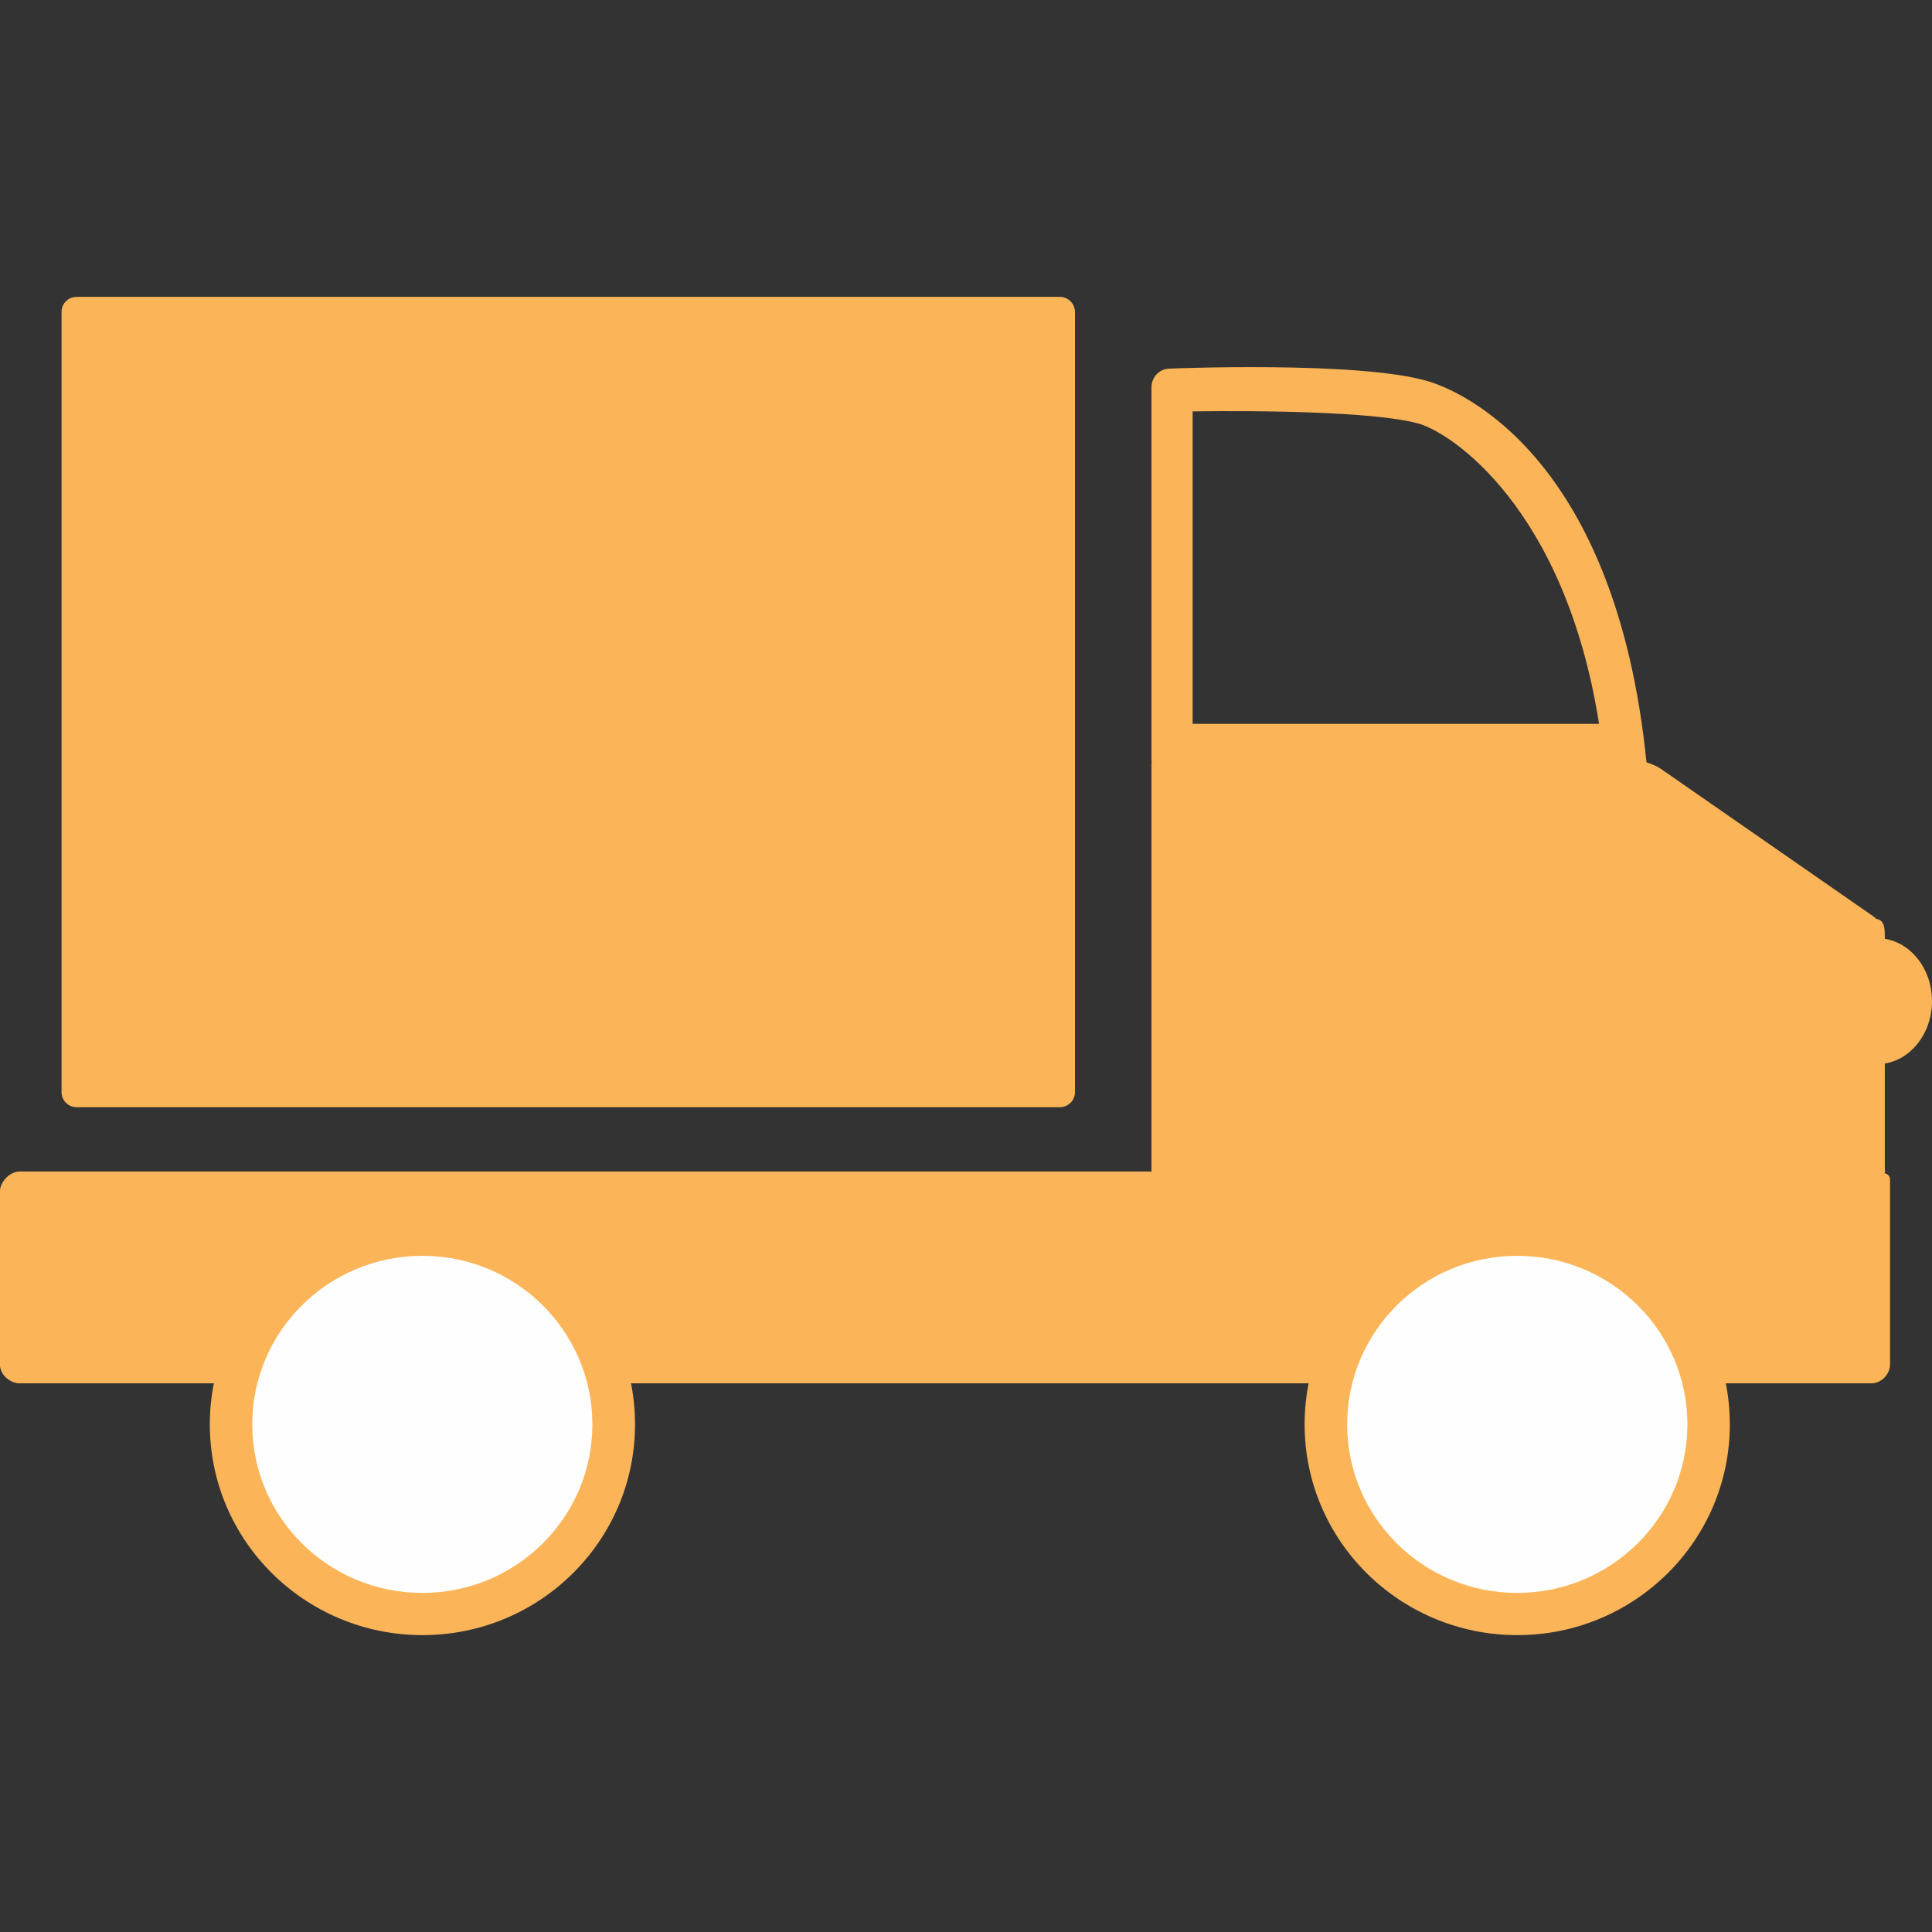 <?xml version="1.0" encoding="UTF-8"?>
<!DOCTYPE svg PUBLIC "-//W3C//DTD SVG 1.1//EN" "http://www.w3.org/Graphics/SVG/1.1/DTD/svg11.dtd">
<!-- Creator: CorelDRAW 2019 (64-Bit) -->
<svg xmlns="http://www.w3.org/2000/svg" xml:space="preserve" width="0.167in" height="0.167in" version="1.1" style="shape-rendering:geometricPrecision; text-rendering:geometricPrecision; image-rendering:optimizeQuality; fill-rule:evenodd; clip-rule:evenodd"
viewBox="0 0 166.66 166.66"
 xmlns:xlink="http://www.w3.org/1999/xlink"
 xmlns:xodm="http://www.corel.com/coreldraw/odm/2003">
 <rect x="0" y="0" width="166.66" height="166.66" fill="#333333" stroke="none"/>
 <defs>
  <style type="text/css">
   <![CDATA[
    .fil0 {fill:none}
    .fil2 {fill:#FEFEFE;fill-rule:nonzero}
    .fil1 {fill:#FBB457;fill-rule:nonzero}
   ]]>
  </style>
 </defs>
 <g id="Camada_x0020_1">
  <g id="_2315229937040">
   <rect class="fil0" x="-0" y="-0.01" width="166.67" height="166.67"/>
   <g>
    <path class="fil1" d="M91.44 95.51l-84.83 0c-0.72,0 -1.3,-0.58 -1.3,-1.29l0 -67.32c0,-0.71 0.57,-1.29 1.3,-1.29l84.83 0c0.7,0 1.29,0.58 1.29,1.29l0 67.32c0,0.71 -0.59,1.29 -1.29,1.29z"/>
    <path class="fil1" d="M166.66 86.36c0,3 -2.13,5.44 -4.74,5.44l-0.86 0c-2.64,0 -4.76,-2.44 -4.76,-5.44l0 0c0,-3 2.12,-5.43 4.76,-5.43l0.86 0c2.62,0 4.74,2.43 4.74,5.43l0 0z"/>
    <path class="fil1" d="M162.56 101.19c0.09,-0.08 0.03,-0.22 0.03,-0.46l0 -19.96c0,-0.77 -0.06,-1.41 -0.75,-1.51 -0.07,-0.06 -0.08,-0.11 -0.18,-0.17l-18.32 -12.72c-0.33,-0.24 -0.8,-0.45 -1.31,-0.61 -2.63,-26.24 -15.86,-31.96 -18.76,-32.85 -5.88,-1.8 -22.44,-1.11 -22.44,-1.11 -0.86,0.04 -1.5,0.77 -1.5,1.62l0 32.12c0,0.09 0,0.17 0.02,0.23 -0.02,0.06 -0.02,0.14 -0.02,0.23l0 13.47c0,0.05 0,0.1 0,0.15 0,0.04 0,0.09 0,0.14l0 20.98c0,0.29 -0.03,0.32 0.11,0.32l-97.74 0c-0.86,0 -1.71,0.89 -1.71,1.74l0 14.9c0,0.86 0.85,1.63 1.71,1.63l159.73 0c0.86,0 1.61,-0.78 1.61,-1.63l0 -15.93c0,-0.38 -0.27,-0.53 -0.5,-0.57zm-59.68 -38.76l0 -26.94c0,0 14.64,-0.28 19.46,1.04 2.87,0.79 12.67,7.32 15.6,25.91l-35.07 0z"/>
    <path class="fil1" d="M54.78 122.87c0,10.04 -8.21,18.18 -18.33,18.18l0 0c-10.14,0 -18.35,-8.14 -18.35,-18.18l0 0c0,-10.04 8.21,-18.18 18.35,-18.18l0 0c10.12,0 18.33,8.14 18.33,18.18l0 0z"/>
    <path class="fil1" d="M149.22 122.87c0,10.04 -8.21,18.18 -18.33,18.18l0 0c-10.14,0 -18.35,-8.14 -18.35,-18.18l0 0c0,-10.04 8.21,-18.18 18.35,-18.18l0 0c10.13,0 18.33,8.14 18.33,18.18l0 0zm-3.66 0c0,8.03 -6.58,14.54 -14.68,14.54l0 0c-8.11,0 -14.67,-6.5 -14.67,-14.54l0 0c0,-8.03 6.56,-14.54 14.67,-14.54l0 0c8.1,0 14.68,6.51 14.68,14.54l0 0z"/>
    <path class="fil2" d="M51.1 122.87c0,8.03 -6.56,14.54 -14.66,14.54l0 0c-8.11,0 -14.68,-6.5 -14.68,-14.54l0 0c0,-8.03 6.56,-14.54 14.68,-14.54l0 0c8.09,0 14.66,6.51 14.66,14.54l0 0z"/>
    <path class="fil2" d="M145.56 122.87c0,8.03 -6.58,14.54 -14.68,14.54l0 0c-8.11,0 -14.67,-6.5 -14.67,-14.54l0 0c0,-8.03 6.56,-14.54 14.67,-14.54l0 0c8.1,0 14.68,6.51 14.68,14.54l0 0z"/>
   </g>
  </g>
 </g>
</svg>
